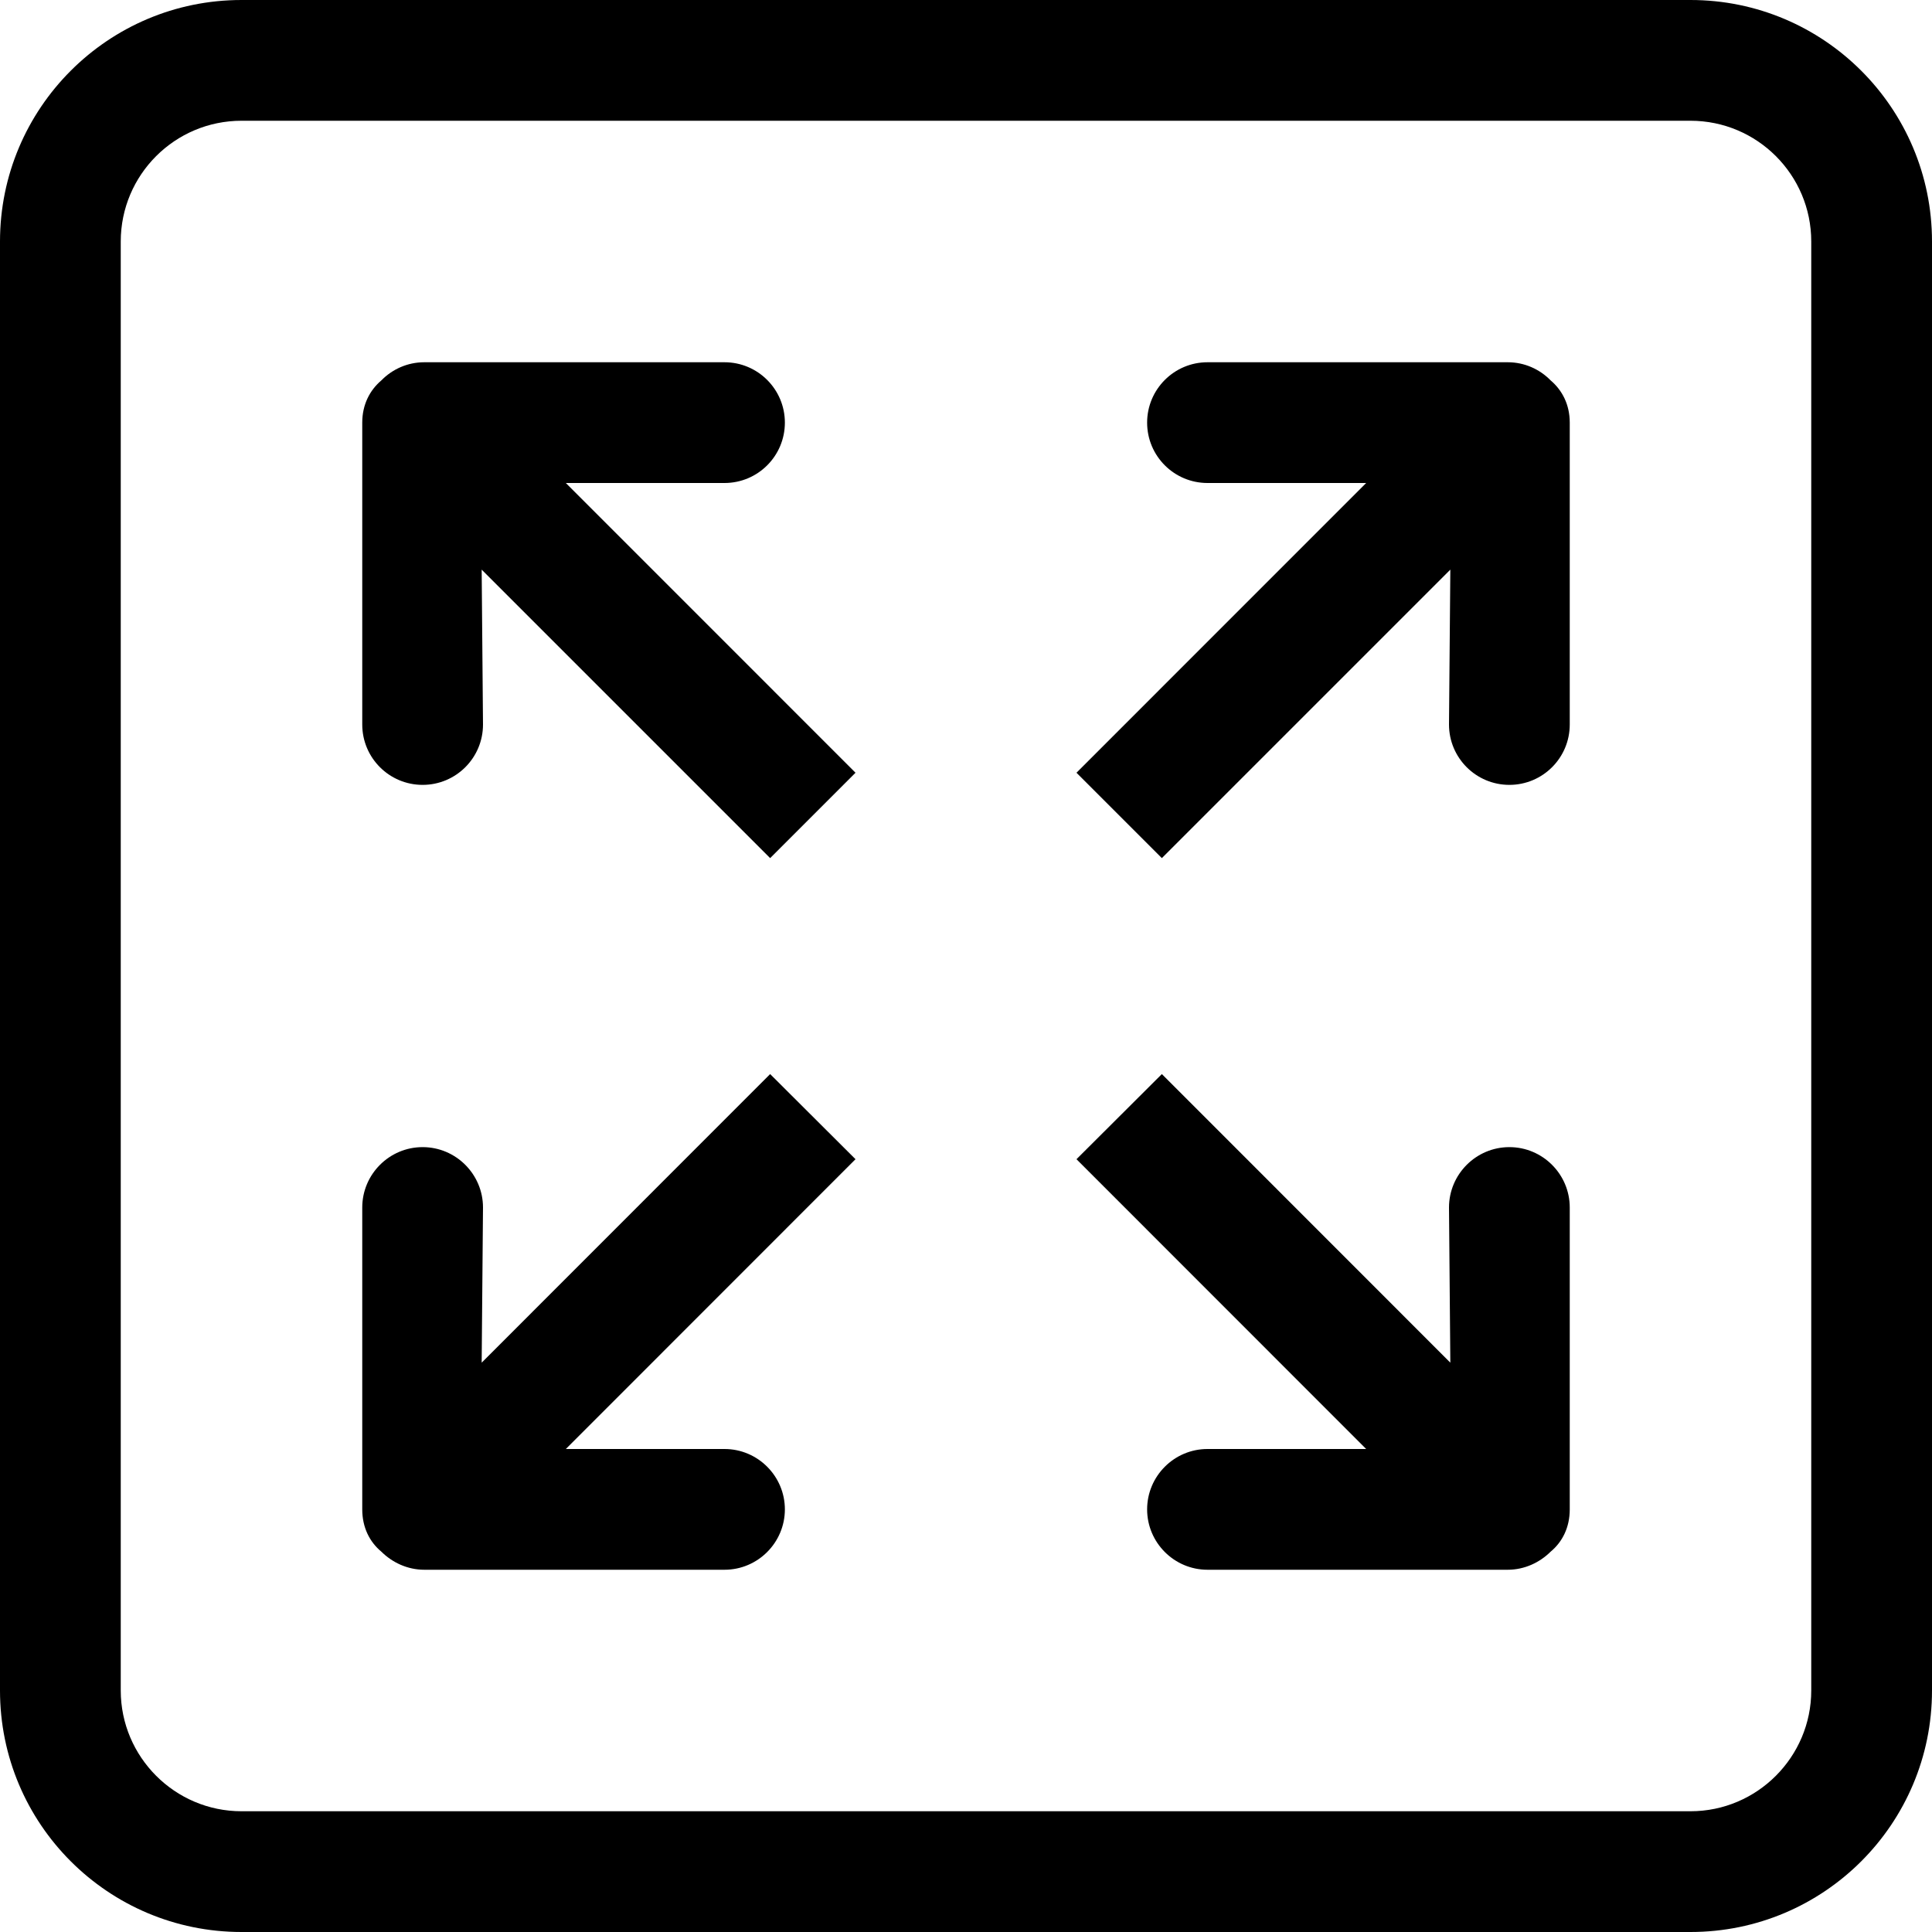<!DOCTYPE svg PUBLIC "-//W3C//DTD SVG 1.1//EN" "http://www.w3.org/Graphics/SVG/1.1/DTD/svg11.dtd">

<!-- Uploaded to: SVG Repo, www.svgrepo.com, Transformed by: SVG Repo Mixer Tools -->
<svg width="64px" height="64px" viewBox="0 0 32 32" version="1.1" xmlns="http://www.w3.org/2000/svg" xmlns:xlink="http://www.w3.org/1999/xlink" xmlns:sketch="http://www.bohemiancoding.com/sketch/ns" fill="currentColor">

<g id="SVGRepo_bgCarrier" stroke-width="0"/>

<g id="SVGRepo_tracerCarrier" stroke-linecap="round" stroke-linejoin="round"/>

<g id="SVGRepo_iconCarrier"> <title>zoom</title> <desc>Created with Sketch Beta.</desc> <defs> </defs> <g id="Page-1" stroke="none" stroke-width="1" fill="none" fill-rule="evenodd" sketch:type="MSPage"> <g id="Icon-Set" sketch:type="MSLayerGroup" transform="translate(-152, -983)" fill="currentColor"> <path d="M176.972,989 L172,989 C171.448,989 171,989.448 171,990 C171,990.553 171.448,991 172,991 L174.628,991 L169.83,995.799 L171.244,997.213 L176.022,992.435 L176,995 C176,995.553 176.448,996 177,996 C177.552,996 178,995.553 178,995 L178,990 C178,989.704 177.877,989.465 177.684,989.301 C177.502,989.115 177.251,989 176.972,989 L176.972,989 Z M182,1011 C182,1012.1 181.104,1013 180,1013 L156,1013 C154.896,1013 154,1012.1 154,1011 L154,987 C154,985.896 154.896,985 156,985 L180,985 C181.104,985 182,985.896 182,987 L182,1011 L182,1011 Z M180,983 L156,983 C153.791,983 152,984.791 152,987 L152,1011 C152,1013.21 153.791,1015 156,1015 L180,1015 C182.209,1015 184,1013.21 184,1011 L184,987 C184,984.791 182.209,983 180,983 L180,983 Z M164.756,1000.79 L159.978,1005.57 L160,1003 C160,1002.45 159.552,1002 159,1002 C158.448,1002 158,1002.45 158,1003 L158,1008 C158,1008.3 158.123,1008.54 158.316,1008.7 C158.497,1008.88 158.749,1009 159.028,1009 L164,1009 C164.552,1009 165,1008.55 165,1008 C165,1007.45 164.552,1007 164,1007 L161.372,1007 L166.17,1002.2 L164.756,1000.79 L164.756,1000.79 Z M177,1002 C176.448,1002 176,1002.45 176,1003 L176.022,1005.57 L171.244,1000.79 L169.83,1002.2 L174.628,1007 L172,1007 C171.448,1007 171,1007.45 171,1008 C171,1008.55 171.448,1009 172,1009 L176.972,1009 C177.251,1009 177.503,1008.88 177.684,1008.7 C177.877,1008.54 178,1008.3 178,1008 L178,1003 C178,1002.45 177.552,1002 177,1002 L177,1002 Z M164,991 C164.552,991 165,990.553 165,990 C165,989.448 164.552,989 164,989 L159.028,989 C158.749,989 158.498,989.115 158.316,989.301 C158.123,989.465 158,989.704 158,990 L158,995 C158,995.553 158.448,996 159,996 C159.552,996 160,995.553 160,995 L159.978,992.435 L164.756,997.213 L166.17,995.799 L161.372,991 L164,991 L164,991 Z" id="zoom" sketch:type="MSShapeGroup"> </path> </g> </g> </g>

</svg>